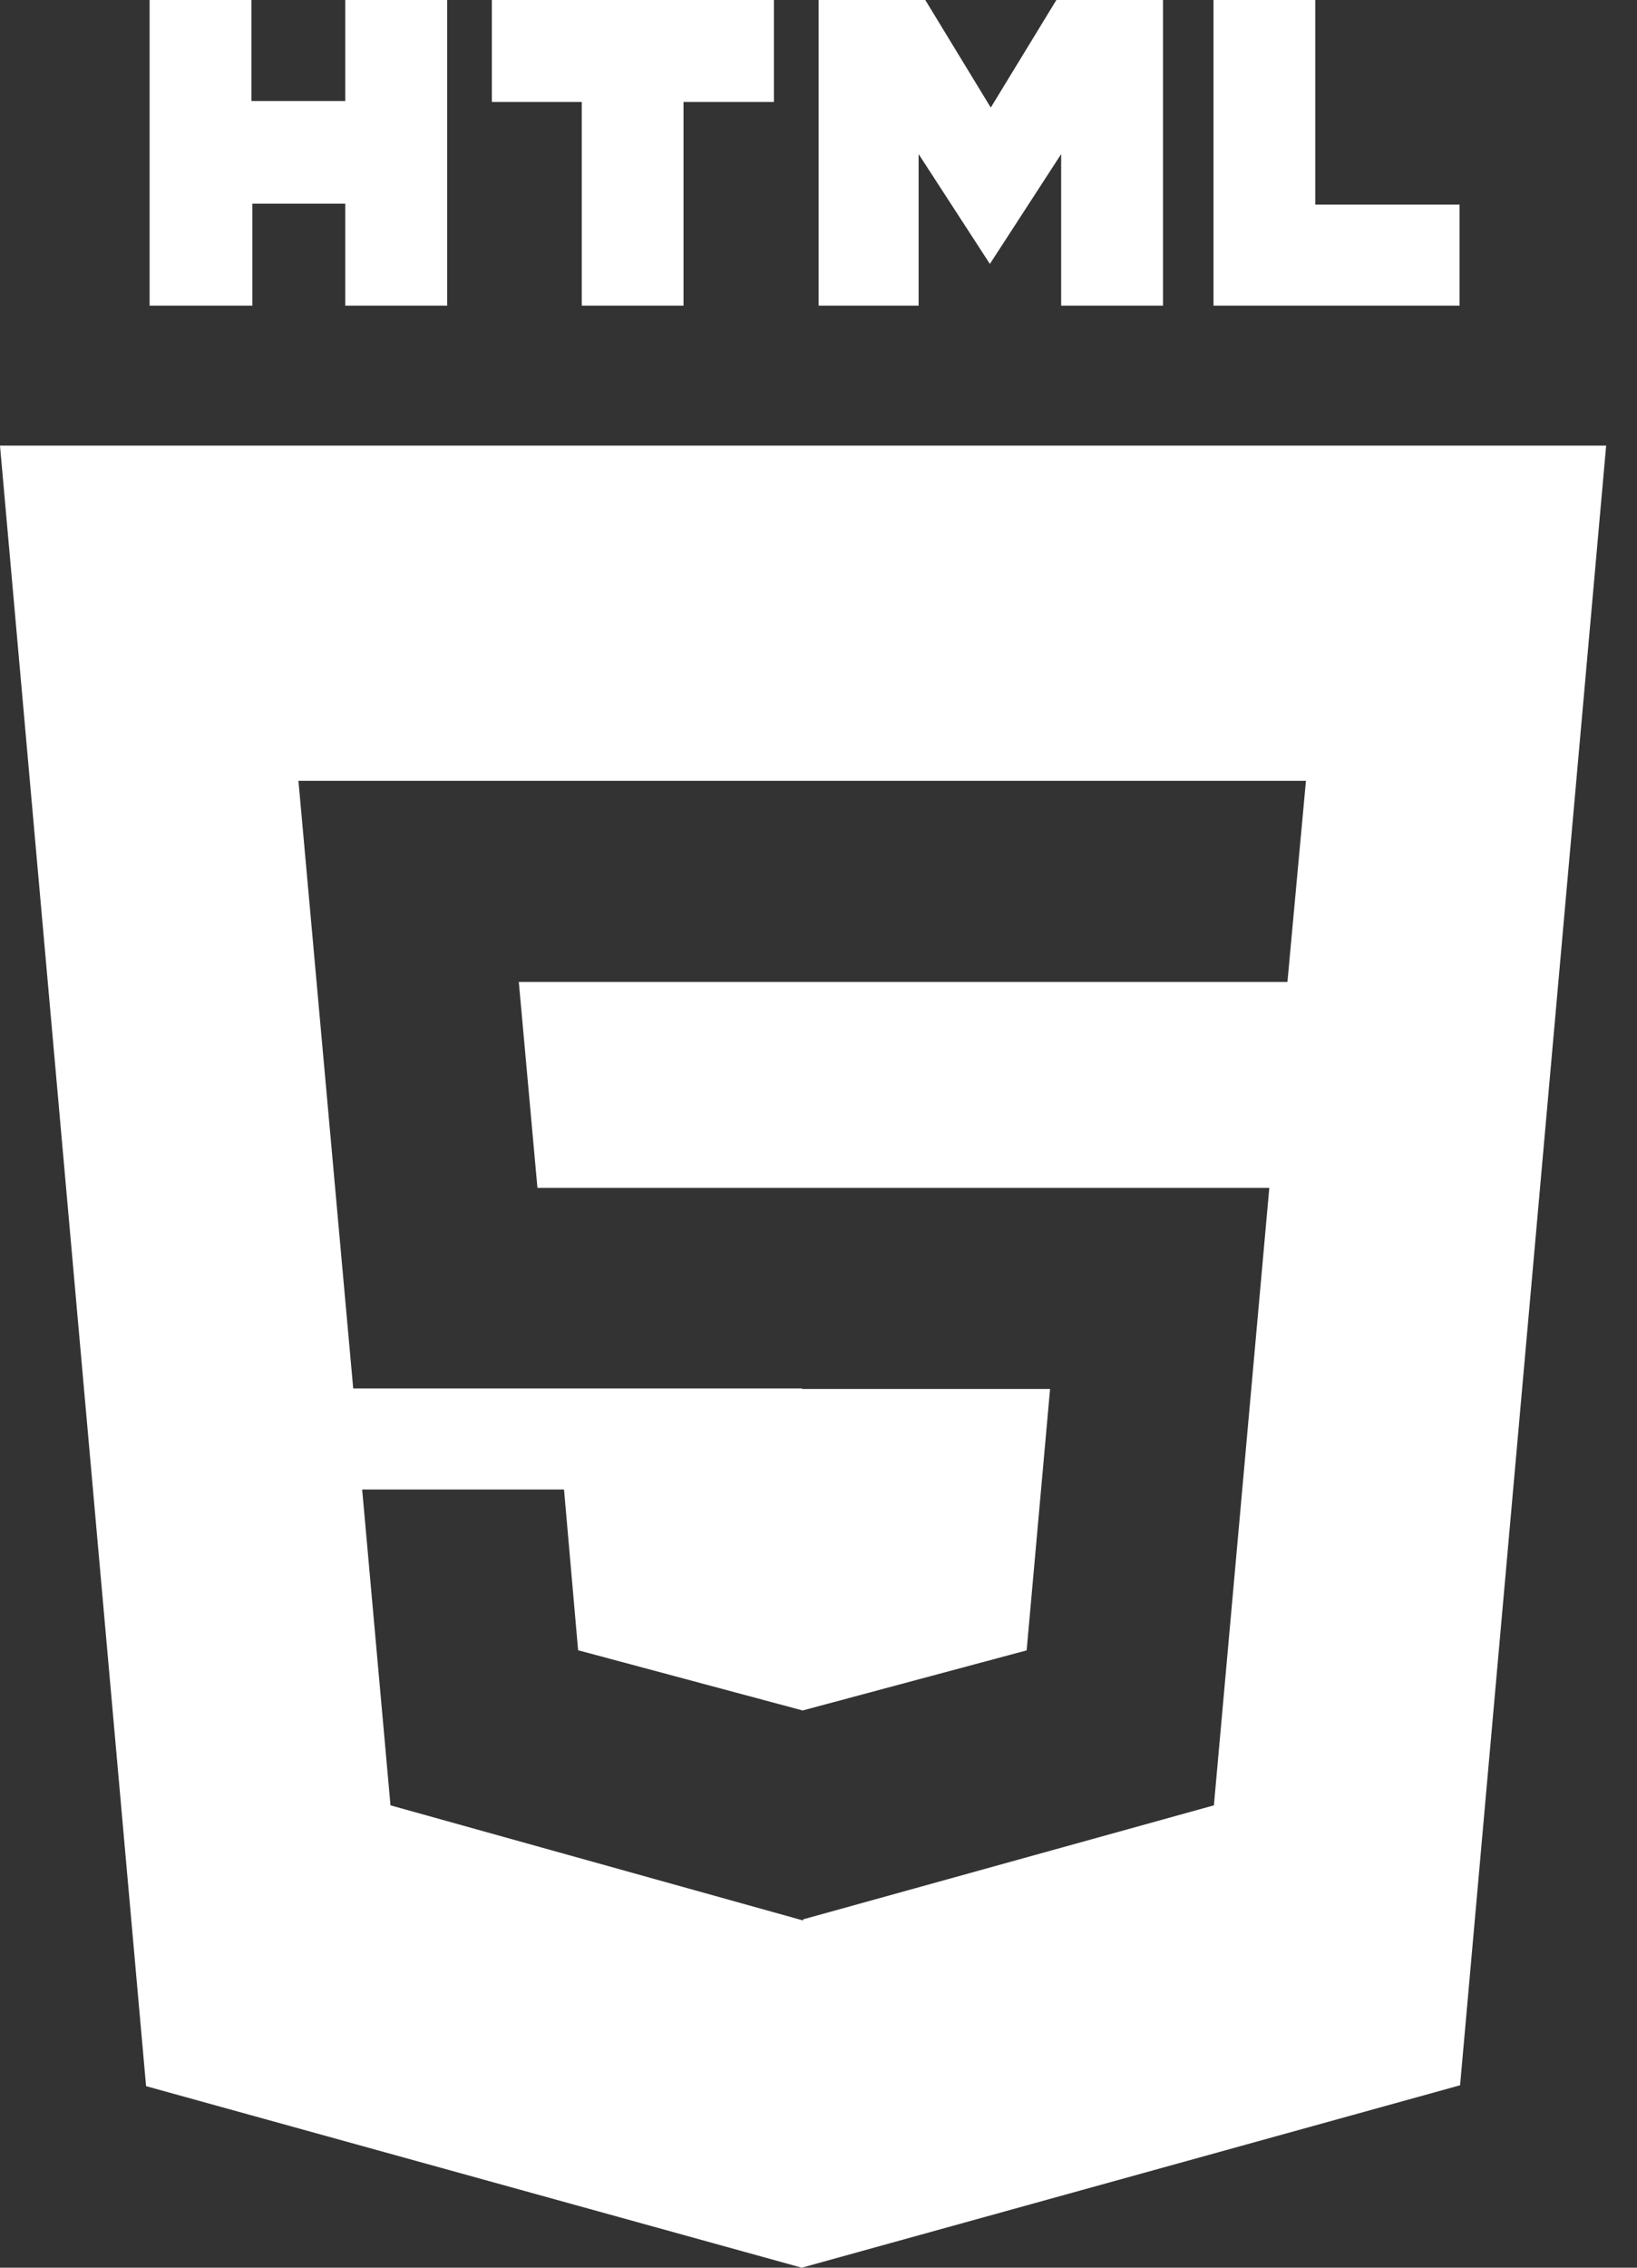 <svg width="13" height="18" viewBox="0 0 13 18" fill="none" xmlns="http://www.w3.org/2000/svg">
<rect x="0" y="0" width="13" height="18" fill="#333333" stroke="none"/>
<path d="M1.188 0H1.997V0.802H2.742V0H3.551V2.426H2.742V1.617H2.004V2.426H1.188M4.62 0.809H3.906V0H6.146V0.809H5.428V2.426H4.62M6.501 0H7.348L7.868 0.854L8.389 0H9.236V2.426H8.427V1.223L7.861 2.095L7.295 1.223V2.426H6.501M9.637 0H10.445V1.624H11.591V2.426H9.637" fill="white"/>
<path fill-rule="evenodd" clip-rule="evenodd" d="M0 3.537L1.16 16.559L6.367 18L11.595 16.552L12.755 3.537H0ZM2.37 6.198H6.378V6.198H10.371L10.224 7.794H6.37V7.794H4.12L4.268 9.429H6.378V9.429H10.08L9.64 14.33L6.378 15.235V15.244L3.101 14.33L2.876 11.823H4.479L4.591 13.099L6.374 13.577L8.153 13.1L8.339 11.025H6.37V11.021H2.805L2.37 6.198Z" fill="white"/>
</svg>
